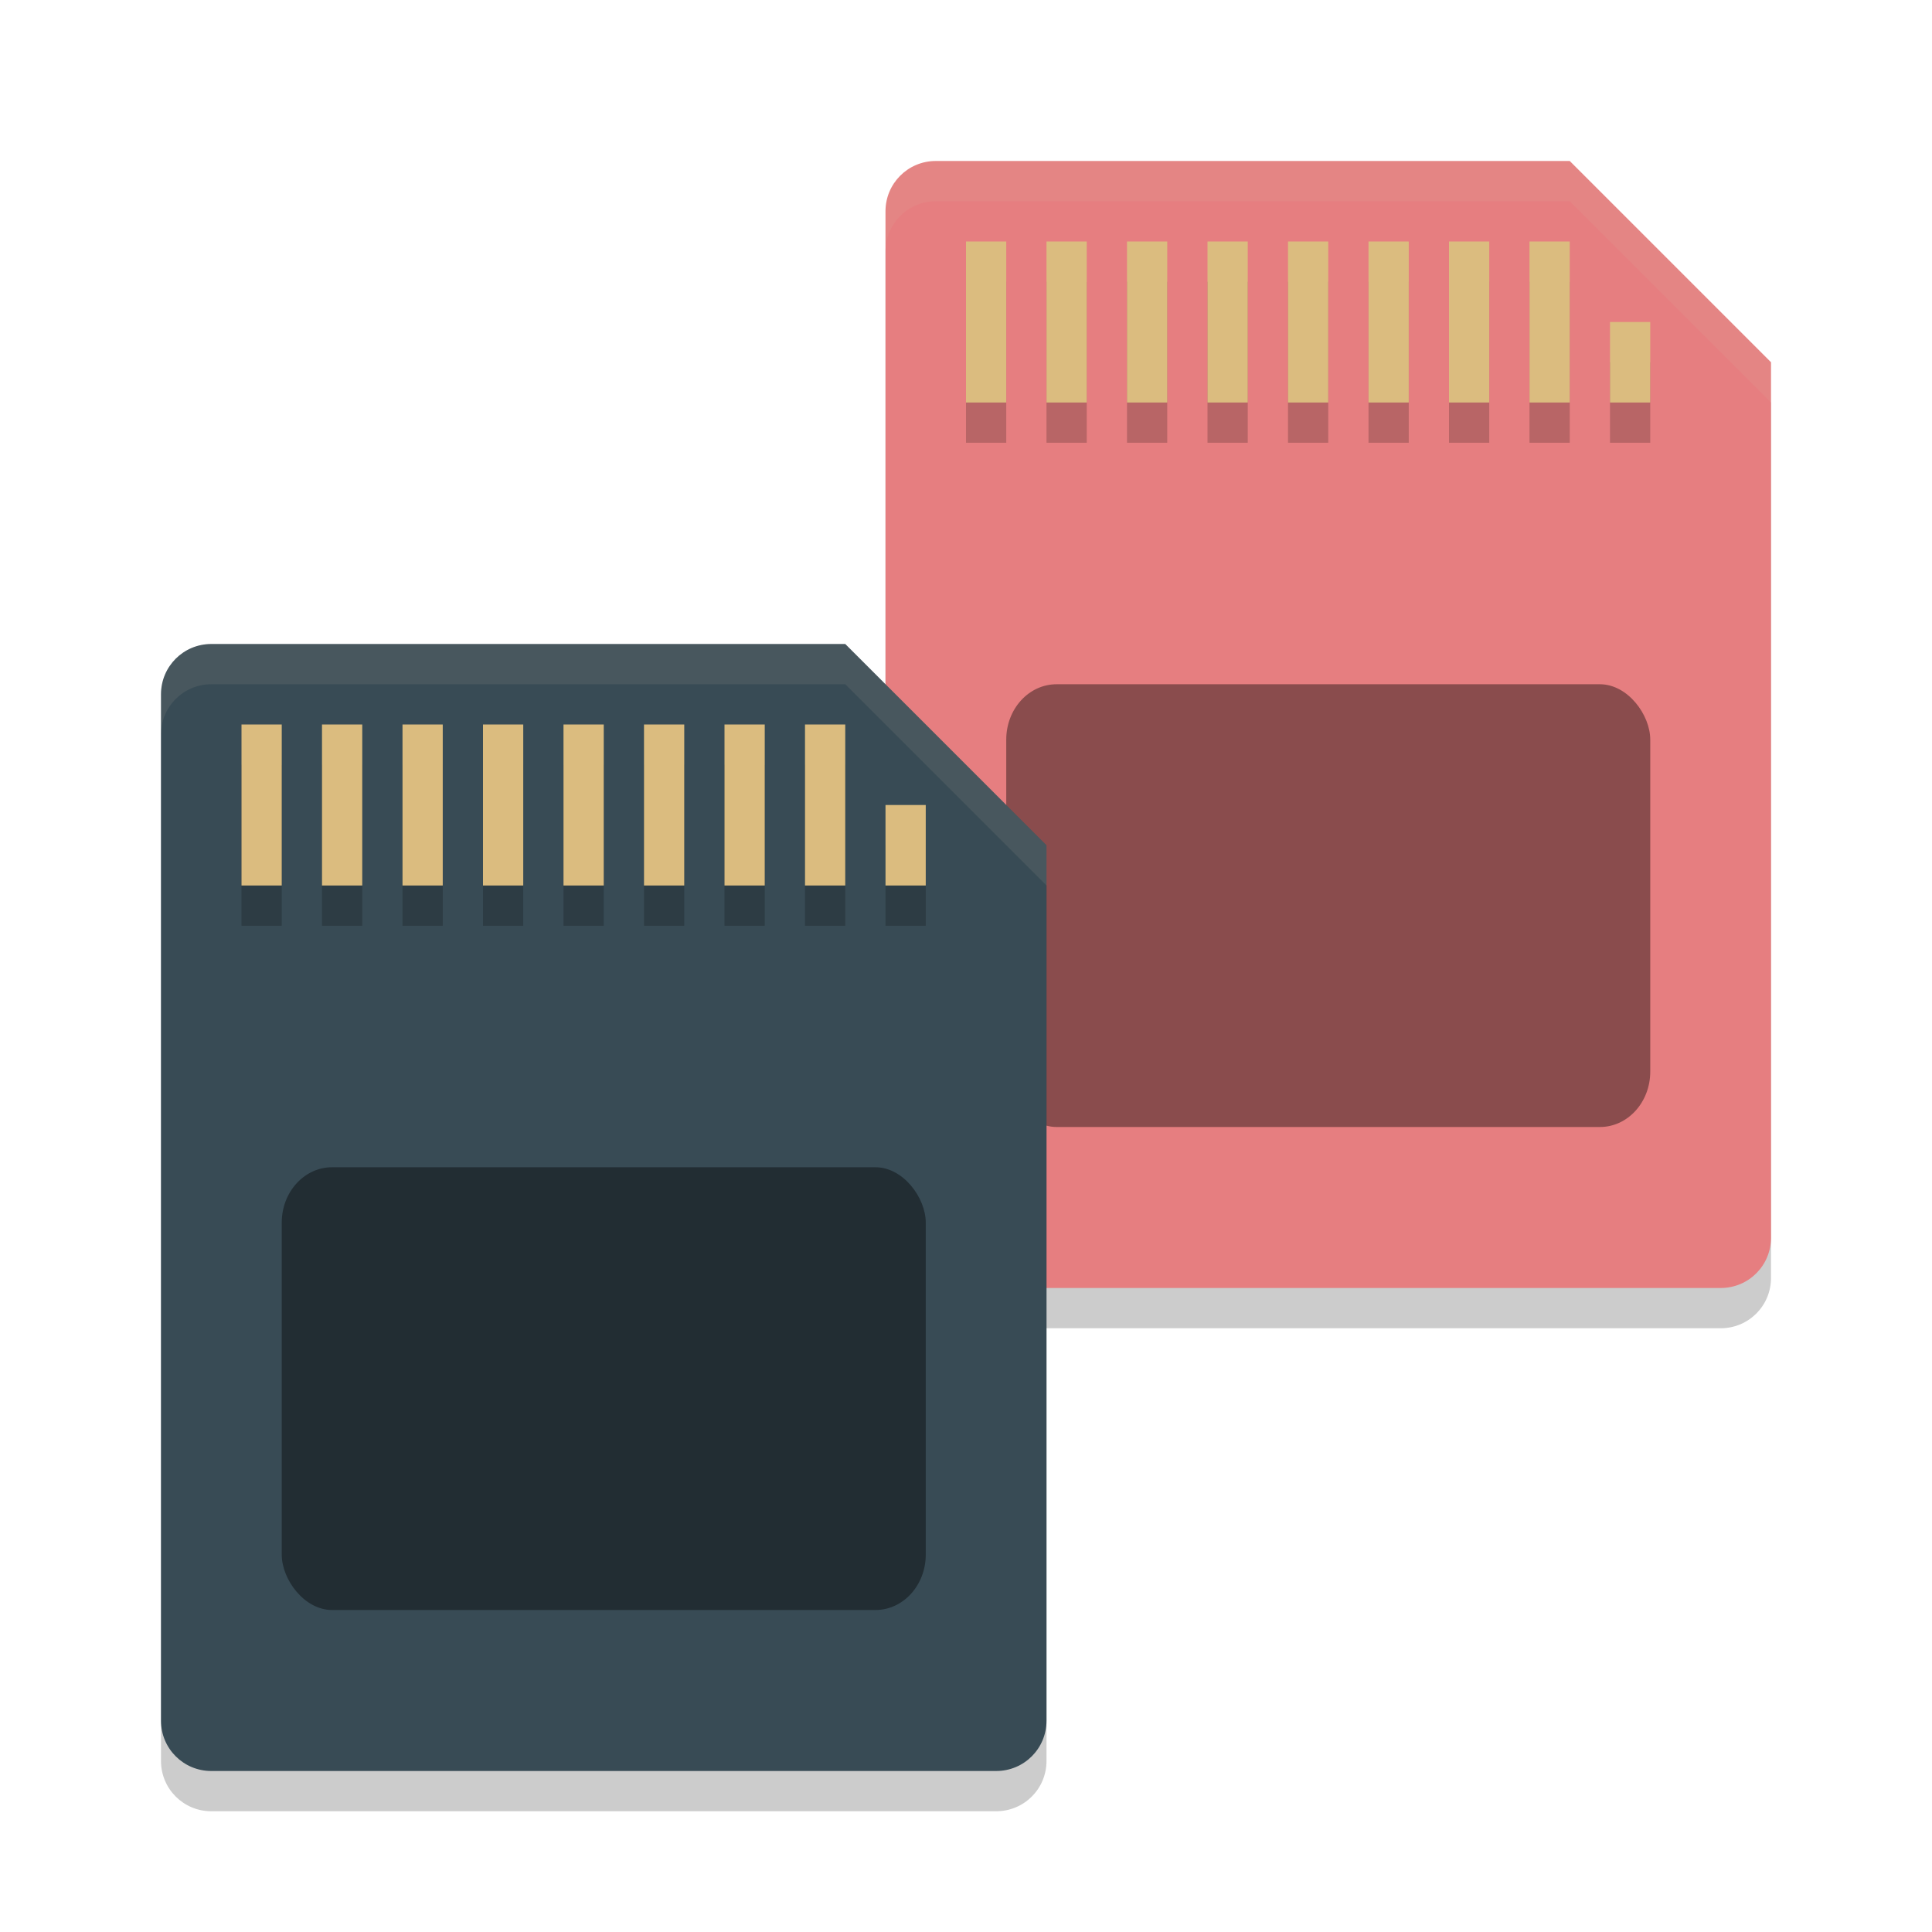 <svg xmlns="http://www.w3.org/2000/svg" width="48" height="48" version="1">
 <path style="opacity:0.2" d="m 39,5 5,5 V 31.75 C 44,32.443 43.443,33 42.75,33 H 23.25 C 22.558,33 22,32.443 22,31.75 V 6.25 C 22,5.558 22.558,5 23.25,5 Z"/>
 <path style="fill:#e67e80" d="m 39,4 5,5 V 30.75 C 44,31.443 43.443,32 42.75,32 H 23.25 C 22.558,32 22,31.443 22,30.75 V 5.25 C 22,4.558 22.558,4 23.25,4 Z"/>
 <rect style="opacity:0.4" width="16" height="11" x="-41" y="-28" rx="1.25" ry="1.375" transform="scale(-1)"/>
 <g style="opacity:0.2" transform="matrix(-1,0,0,1,49,2)">
  <rect width="1" height="4" x="24" y="5"/>
  <rect width="1" height="4" x="22" y="5"/>
  <rect width="1" height="4" x="20" y="5"/>
  <rect width="1" height="4" x="18" y="5"/>
  <rect width="1" height="4" x="16" y="5"/>
  <rect width="1" height="4" x="14" y="5"/>
  <rect width="1" height="4" x="12" y="5"/>
  <rect width="1" height="4" x="10" y="5"/>
  <rect width="1" height="2" x="8" y="7"/>
 </g>
 <g style="fill:#dbbc7f" transform="matrix(-1,0,0,1,49,1)">
  <rect width="1" height="4" x="24" y="5"/>
  <rect width="1" height="4" x="22" y="5"/>
  <rect width="1" height="4" x="20" y="5"/>
  <rect width="1" height="4" x="18" y="5"/>
  <rect width="1" height="4" x="16" y="5"/>
  <rect width="1" height="4" x="14" y="5"/>
  <rect width="1" height="4" x="12" y="5"/>
  <rect width="1" height="4" x="10" y="5"/>
  <rect width="1" height="2" x="8" y="7"/>
 </g>
 <path style="opacity:0.1;fill:#d3c6aa" d="m 39,4 5,5 v 1 L 39,5 H 23.25 C 22.558,5 22,5.558 22,6.25 v -1 C 22,4.558 22.558,4 23.25,4 Z"/>
 <path style="opacity:0.2" d="m 21,17 5,5 V 43.75 C 26,44.443 25.443,45 24.75,45 H 5.25 C 4.558,45 4,44.443 4,43.75 V 18.25 C 4,17.558 4.558,17 5.25,17 Z"/>
 <path style="fill:#384b55" d="m 21,16 5,5 V 42.75 C 26,43.443 25.443,44 24.75,44 H 5.25 C 4.558,44 4,43.443 4,42.75 V 17.25 C 4,16.558 4.558,16 5.25,16 Z"/>
 <g style="opacity:0.2" transform="matrix(-1,0,0,1,31,14)">
  <rect width="1" height="4" x="24" y="5"/>
  <rect width="1" height="4" x="22" y="5"/>
  <rect width="1" height="4" x="20" y="5"/>
  <rect width="1" height="4" x="18" y="5"/>
  <rect width="1" height="4" x="16" y="5"/>
  <rect width="1" height="4" x="14" y="5"/>
  <rect width="1" height="4" x="12" y="5"/>
  <rect width="1" height="4" x="10" y="5"/>
  <rect width="1" height="2" x="8" y="7"/>
 </g>
 <rect style="opacity:0.4" width="16" height="11" x="-23" y="-40" rx="1.25" ry="1.375" transform="scale(-1)"/>
 <g style="fill:#dbbc7f" transform="matrix(-1,0,0,1,31,13)">
  <rect width="1" height="4" x="24" y="5"/>
  <rect width="1" height="4" x="22" y="5"/>
  <rect width="1" height="4" x="20" y="5"/>
  <rect width="1" height="4" x="18" y="5"/>
  <rect width="1" height="4" x="16" y="5"/>
  <rect width="1" height="4" x="14" y="5"/>
  <rect width="1" height="4" x="12" y="5"/>
  <rect width="1" height="4" x="10" y="5"/>
  <rect width="1" height="2" x="8" y="7"/>
 </g>
 <path style="opacity:0.1;fill:#d3c6aa" d="m 21,16 5,5 v 1 L 21,17 H 5.25 C 4.558,17 4,17.558 4,18.25 v -1 C 4,16.558 4.558,16 5.25,16 Z"/>
</svg>
